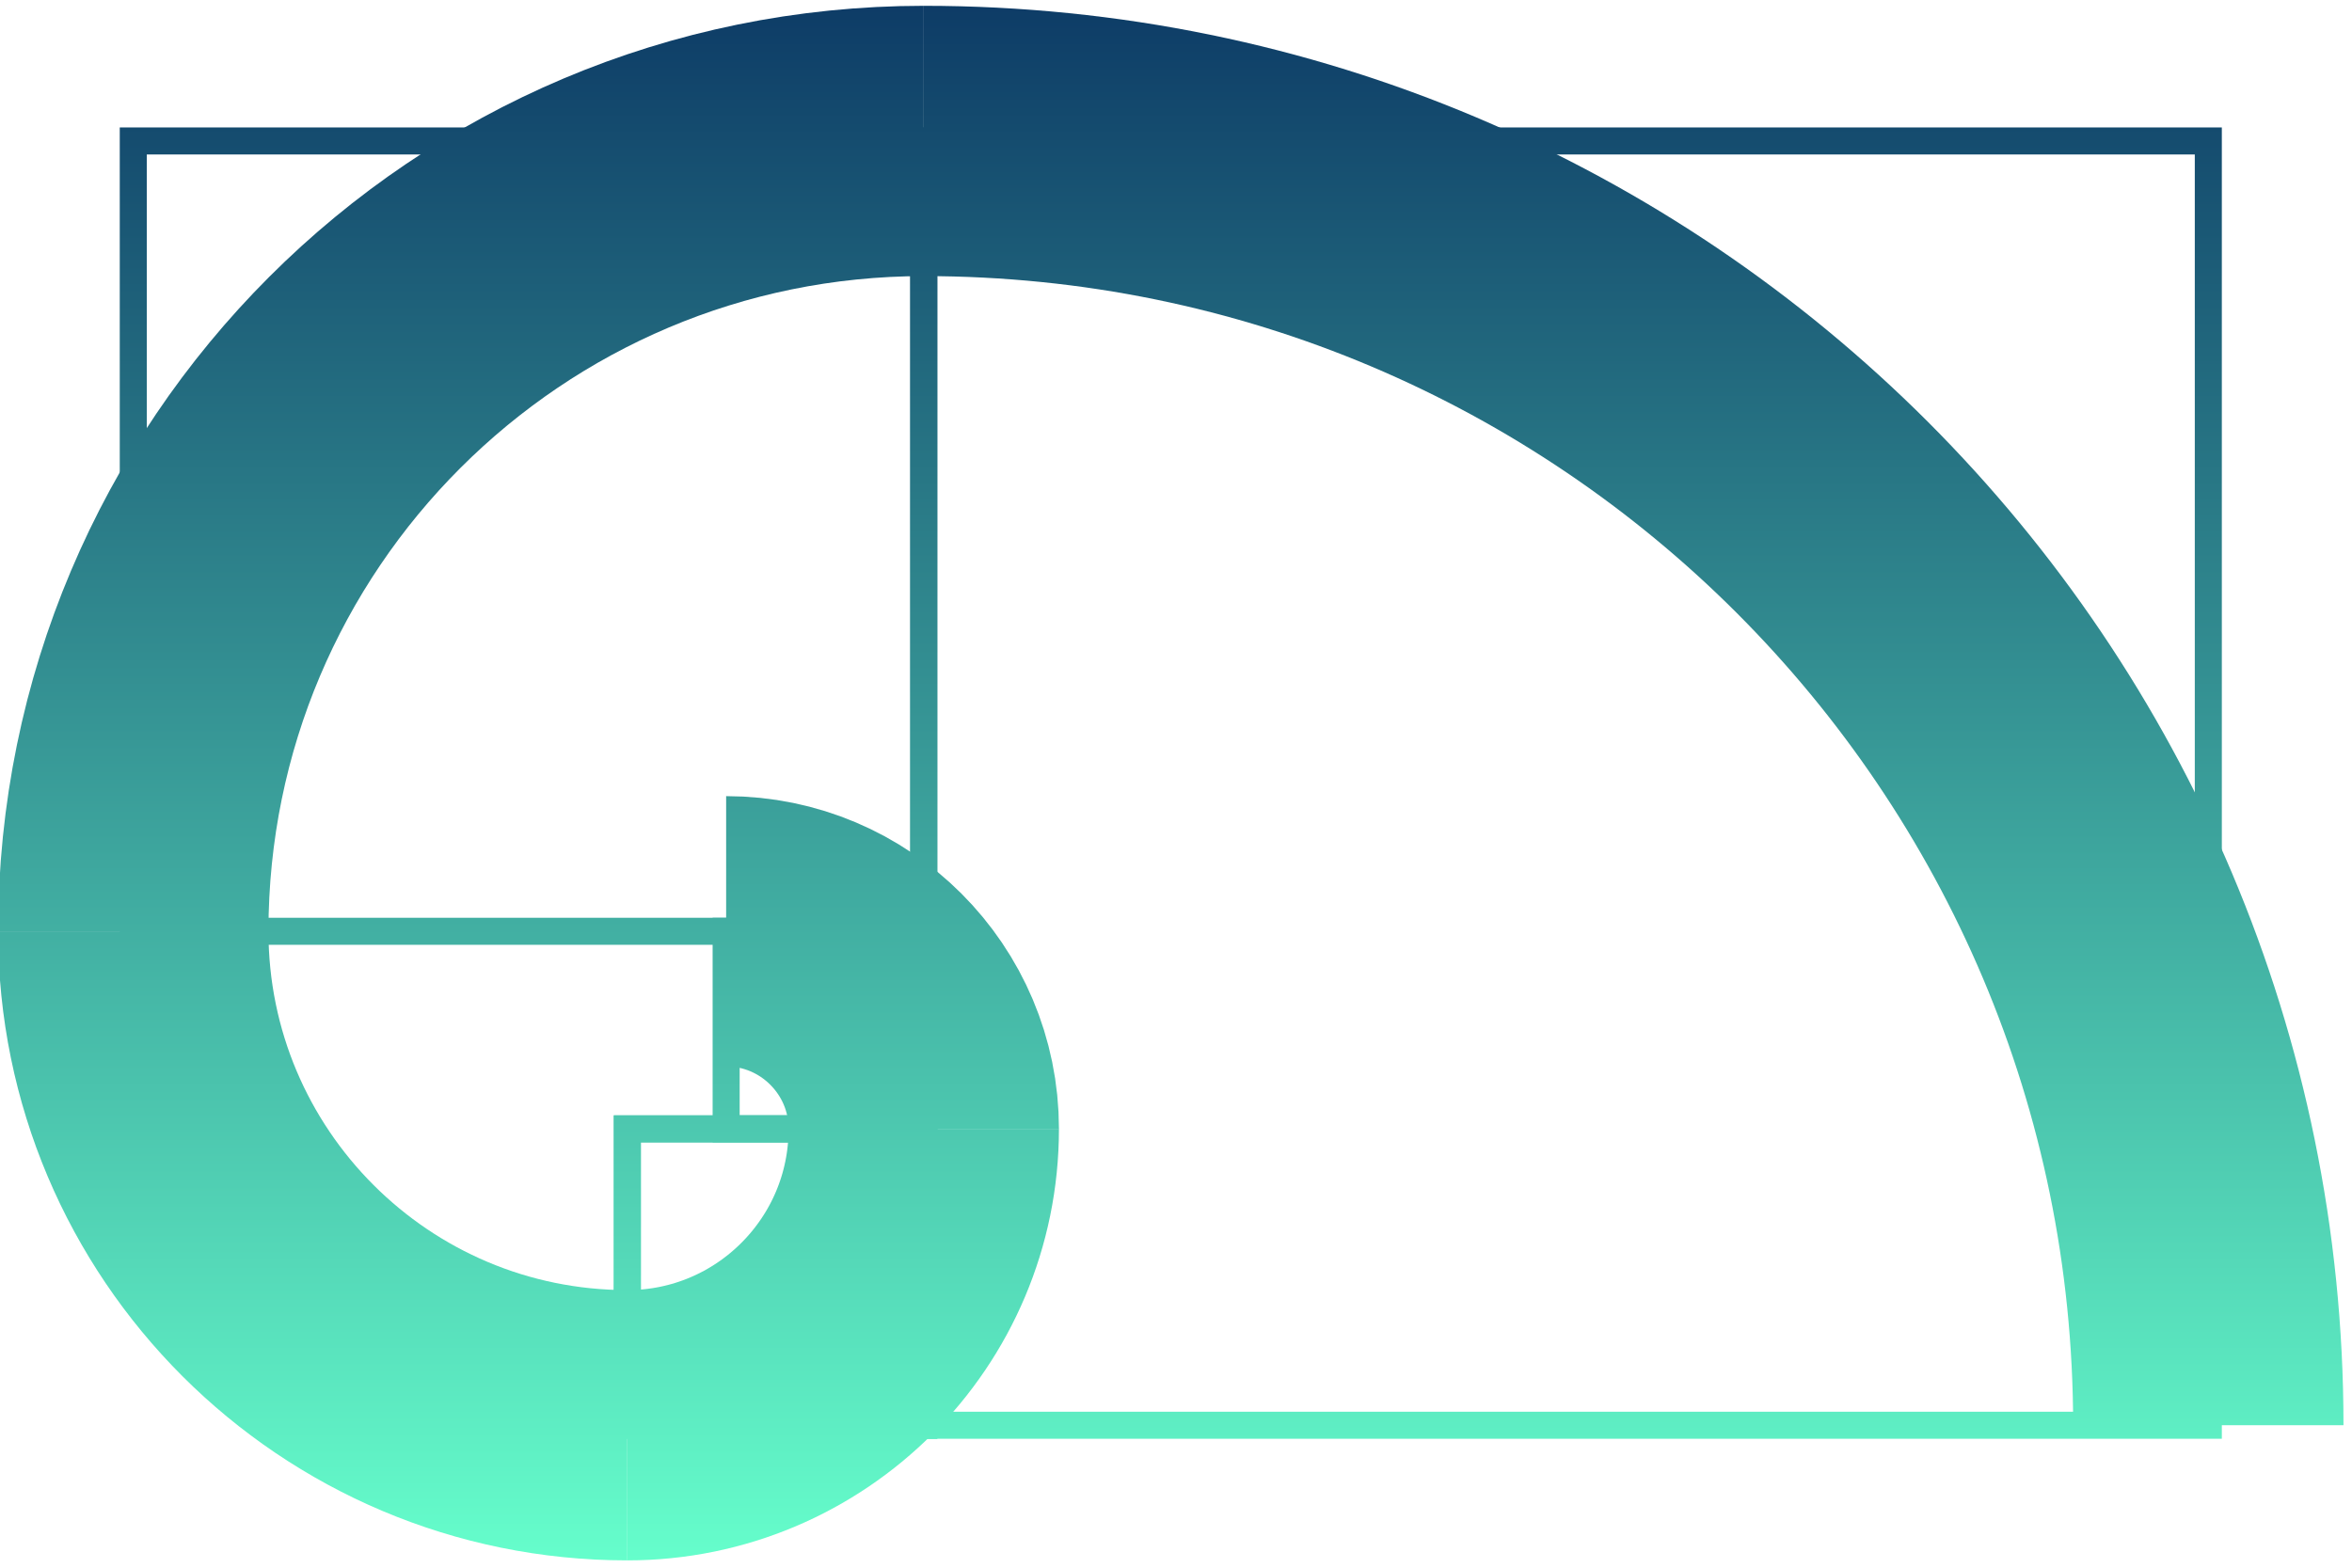 <svg xmlns="http://www.w3.org/2000/svg" viewBox="627 252 174 116">
<!-- <defs>
  <linearGradient id="gradientStroke" x1="0" y1="252" x2="0" y2="368" gradientUnits="userSpaceOnUse">
    <stop offset="0%" stop-color="#004d40" />
    <stop offset="100%" stop-color="#00bfa5" />
  </linearGradient>
</defs> -->
<defs>
  <linearGradient id="gradientStroke" x1="0" y1="252" x2="0" y2="368" gradientUnits="userSpaceOnUse">
    <stop offset="0%" stop-color="#0D3B66" />
    <stop offset="100%" stop-color="#66FFCC" />
  </linearGradient>
</defs>




  <g>
    <!-- transparent fill paths with gradient stroke -->
    <path fill="none" stroke="url(#gradientStroke)" stroke-width="2" d="M680.72 320.91V335.53H695.34V320.91Z" />
    <path fill="none" stroke="url(#gradientStroke)" stroke-width="2" d="M695.34 335.53H673.41V357.46H695.34Z" />
    <path fill="none" stroke="url(#gradientStroke)" stroke-width="2" d="M695.34 335.53H673.41V357.46H695.34Z" />
    <path fill="none" stroke="url(#gradientStroke)" stroke-width="2" d="M636.86 320.91H695.34V262.43H636.86Z" />
    <path fill="none" stroke="url(#gradientStroke)" stroke-width="2" d="M695.34 262.43V357.46H790.37V262.43Z" />

    <!-- curves with the same vertical gradient -->
    <path fill="none" stroke="url(#gradientStroke)" stroke-width="20" d="M695.34 335.53C695.34 327.46 688.79 320.91 680.72 320.91" />
    <path fill="none" stroke="url(#gradientStroke)" stroke-width="20" d="M673.41 357.46C685.52 357.46 695.34 347.64 695.34 335.53" />
    <path fill="none" stroke="url(#gradientStroke)" stroke-width="20" d="M636.86 320.91C636.86 341.10 653.22 357.46 673.41 357.46" />
    <path fill="none" stroke="url(#gradientStroke)" stroke-width="20" d="M695.34 262.43C663.04 262.43 636.86 288.61 636.86 320.91" />
    <path fill="none" stroke="url(#gradientStroke)" stroke-width="20" d="M790.37 357.46C790.37 304.98 747.82 262.43 695.34 262.43" />
  </g>
</svg>




